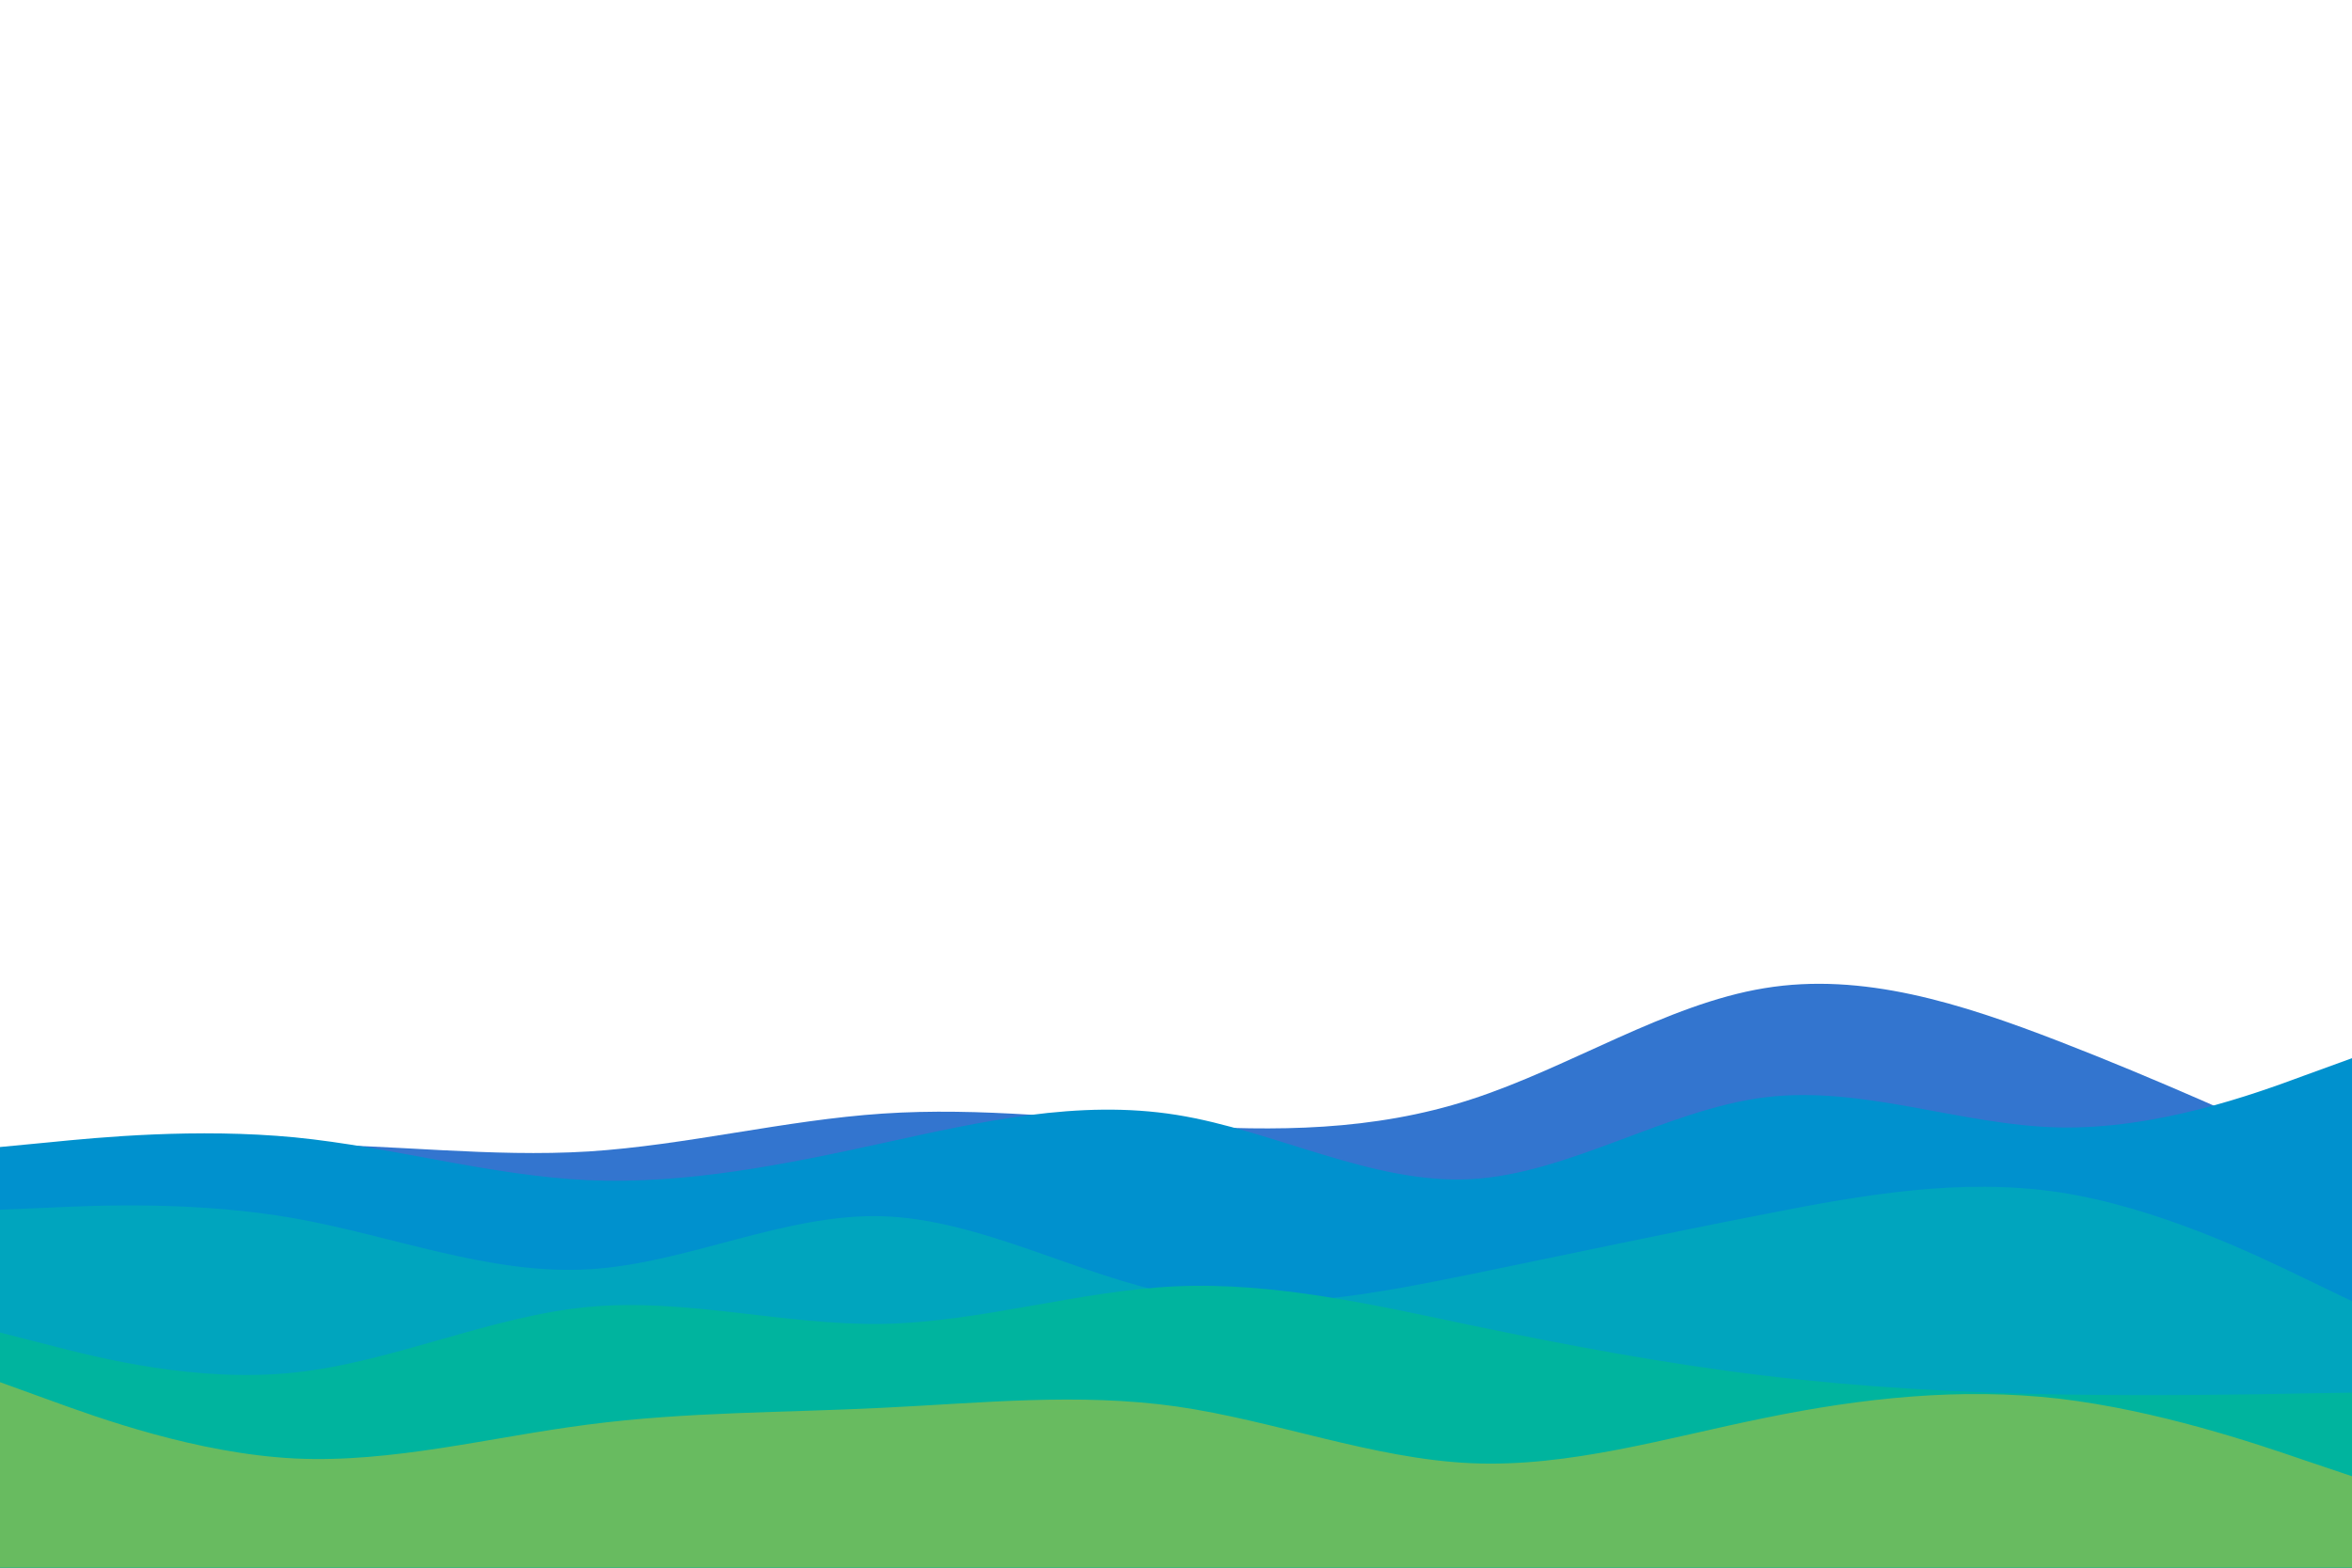 <svg id="visual" viewBox="0 0 900 600" width="900" height="600" xmlns="http://www.w3.org/2000/svg" xmlns:xlink="http://www.w3.org/1999/xlink" version="1.1"><path d="M0 448L18.8 445.5C37.7 443 75.3 438 112.8 438C150.3 438 187.7 443 225.2 440.7C262.7 438.3 300.3 428.7 337.8 426.2C375.3 423.7 412.7 428.3 450.2 430.7C487.7 433 525.3 433 562.8 420.8C600.3 408.7 637.7 384.3 675.2 378.2C712.7 372 750.3 384 787.8 398.5C825.3 413 862.7 430 881.3 438.5L900 447L900 601L881.3 601C862.7 601 825.3 601 787.8 601C750.3 601 712.7 601 675.2 601C637.7 601 600.3 601 562.8 601C525.3 601 487.7 601 450.2 601C412.7 601 375.3 601 337.8 601C300.3 601 262.7 601 225.2 601C187.7 601 150.3 601 112.8 601C75.3 601 37.7 601 18.8 601L0 601Z" fill="#3375cf"></path><path d="M0 439L18.8 437.2C37.7 435.3 75.3 431.7 112.8 435.3C150.3 439 187.7 450 225.2 451.7C262.7 453.3 300.3 445.7 337.8 437.5C375.3 429.3 412.7 420.7 450.2 426.7C487.7 432.7 525.3 453.3 562.8 451.3C600.3 449.3 637.7 424.7 675.2 420C712.7 415.3 750.3 430.7 787.8 431.5C825.3 432.3 862.7 418.7 881.3 411.8L900 405L900 601L881.3 601C862.7 601 825.3 601 787.8 601C750.3 601 712.7 601 675.2 601C637.7 601 600.3 601 562.8 601C525.3 601 487.7 601 450.2 601C412.7 601 375.3 601 337.8 601C300.3 601 262.7 601 225.2 601C187.7 601 150.3 601 112.8 601C75.3 601 37.7 601 18.8 601L0 601Z" fill="#0091ce"></path><path d="M0 463L18.8 462.2C37.7 461.3 75.3 459.7 112.8 466.3C150.3 473 187.7 488 225.2 485.8C262.7 483.7 300.3 464.3 337.8 465.5C375.3 466.7 412.7 488.3 450.2 495.5C487.7 502.7 525.3 495.3 562.8 487.7C600.3 480 637.7 472 675.2 464.7C712.7 457.3 750.3 450.7 787.8 456.3C825.3 462 862.7 480 881.3 489L900 498L900 601L881.3 601C862.7 601 825.3 601 787.8 601C750.3 601 712.7 601 675.2 601C637.7 601 600.3 601 562.8 601C525.3 601 487.7 601 450.2 601C412.7 601 375.3 601 337.8 601C300.3 601 262.7 601 225.2 601C187.7 601 150.3 601 112.8 601C75.3 601 37.7 601 18.8 601L0 601Z" fill="#00a5be"></path><path d="M0 510L18.8 514.8C37.7 519.7 75.3 529.3 112.8 525.3C150.3 521.3 187.7 503.7 225.2 500.2C262.7 496.7 300.3 507.3 337.8 506.7C375.3 506 412.7 494 450.2 492.3C487.7 490.7 525.3 499.3 562.8 507.2C600.3 515 637.7 522 675.2 526.5C712.7 531 750.3 533 787.8 533.7C825.3 534.3 862.7 533.7 881.3 533.3L900 533L900 601L881.3 601C862.7 601 825.3 601 787.8 601C750.3 601 712.7 601 675.2 601C637.7 601 600.3 601 562.8 601C525.3 601 487.7 601 450.2 601C412.7 601 375.3 601 337.8 601C300.3 601 262.7 601 225.2 601C187.7 601 150.3 601 112.8 601C75.3 601 37.7 601 18.8 601L0 601Z" fill="#00b49e"></path><path d="M0 529L18.8 535.8C37.7 542.7 75.3 556.3 112.8 558.2C150.3 560 187.7 550 225.2 545.2C262.7 540.3 300.3 540.7 337.8 538.8C375.3 537 412.7 533 450.2 538.3C487.7 543.7 525.3 558.3 562.8 560C600.3 561.7 637.7 550.3 675.2 542.7C712.7 535 750.3 531 787.8 535.3C825.3 539.7 862.7 552.3 881.3 558.7L900 565L900 601L881.3 601C862.7 601 825.3 601 787.8 601C750.3 601 712.7 601 675.2 601C637.7 601 600.3 601 562.8 601C525.3 601 487.7 601 450.2 601C412.7 601 375.3 601 337.8 601C300.3 601 262.7 601 225.2 601C187.7 601 150.3 601 112.8 601C75.3 601 37.7 601 18.8 601L0 601Z" fill="#68bb60"></path></svg>